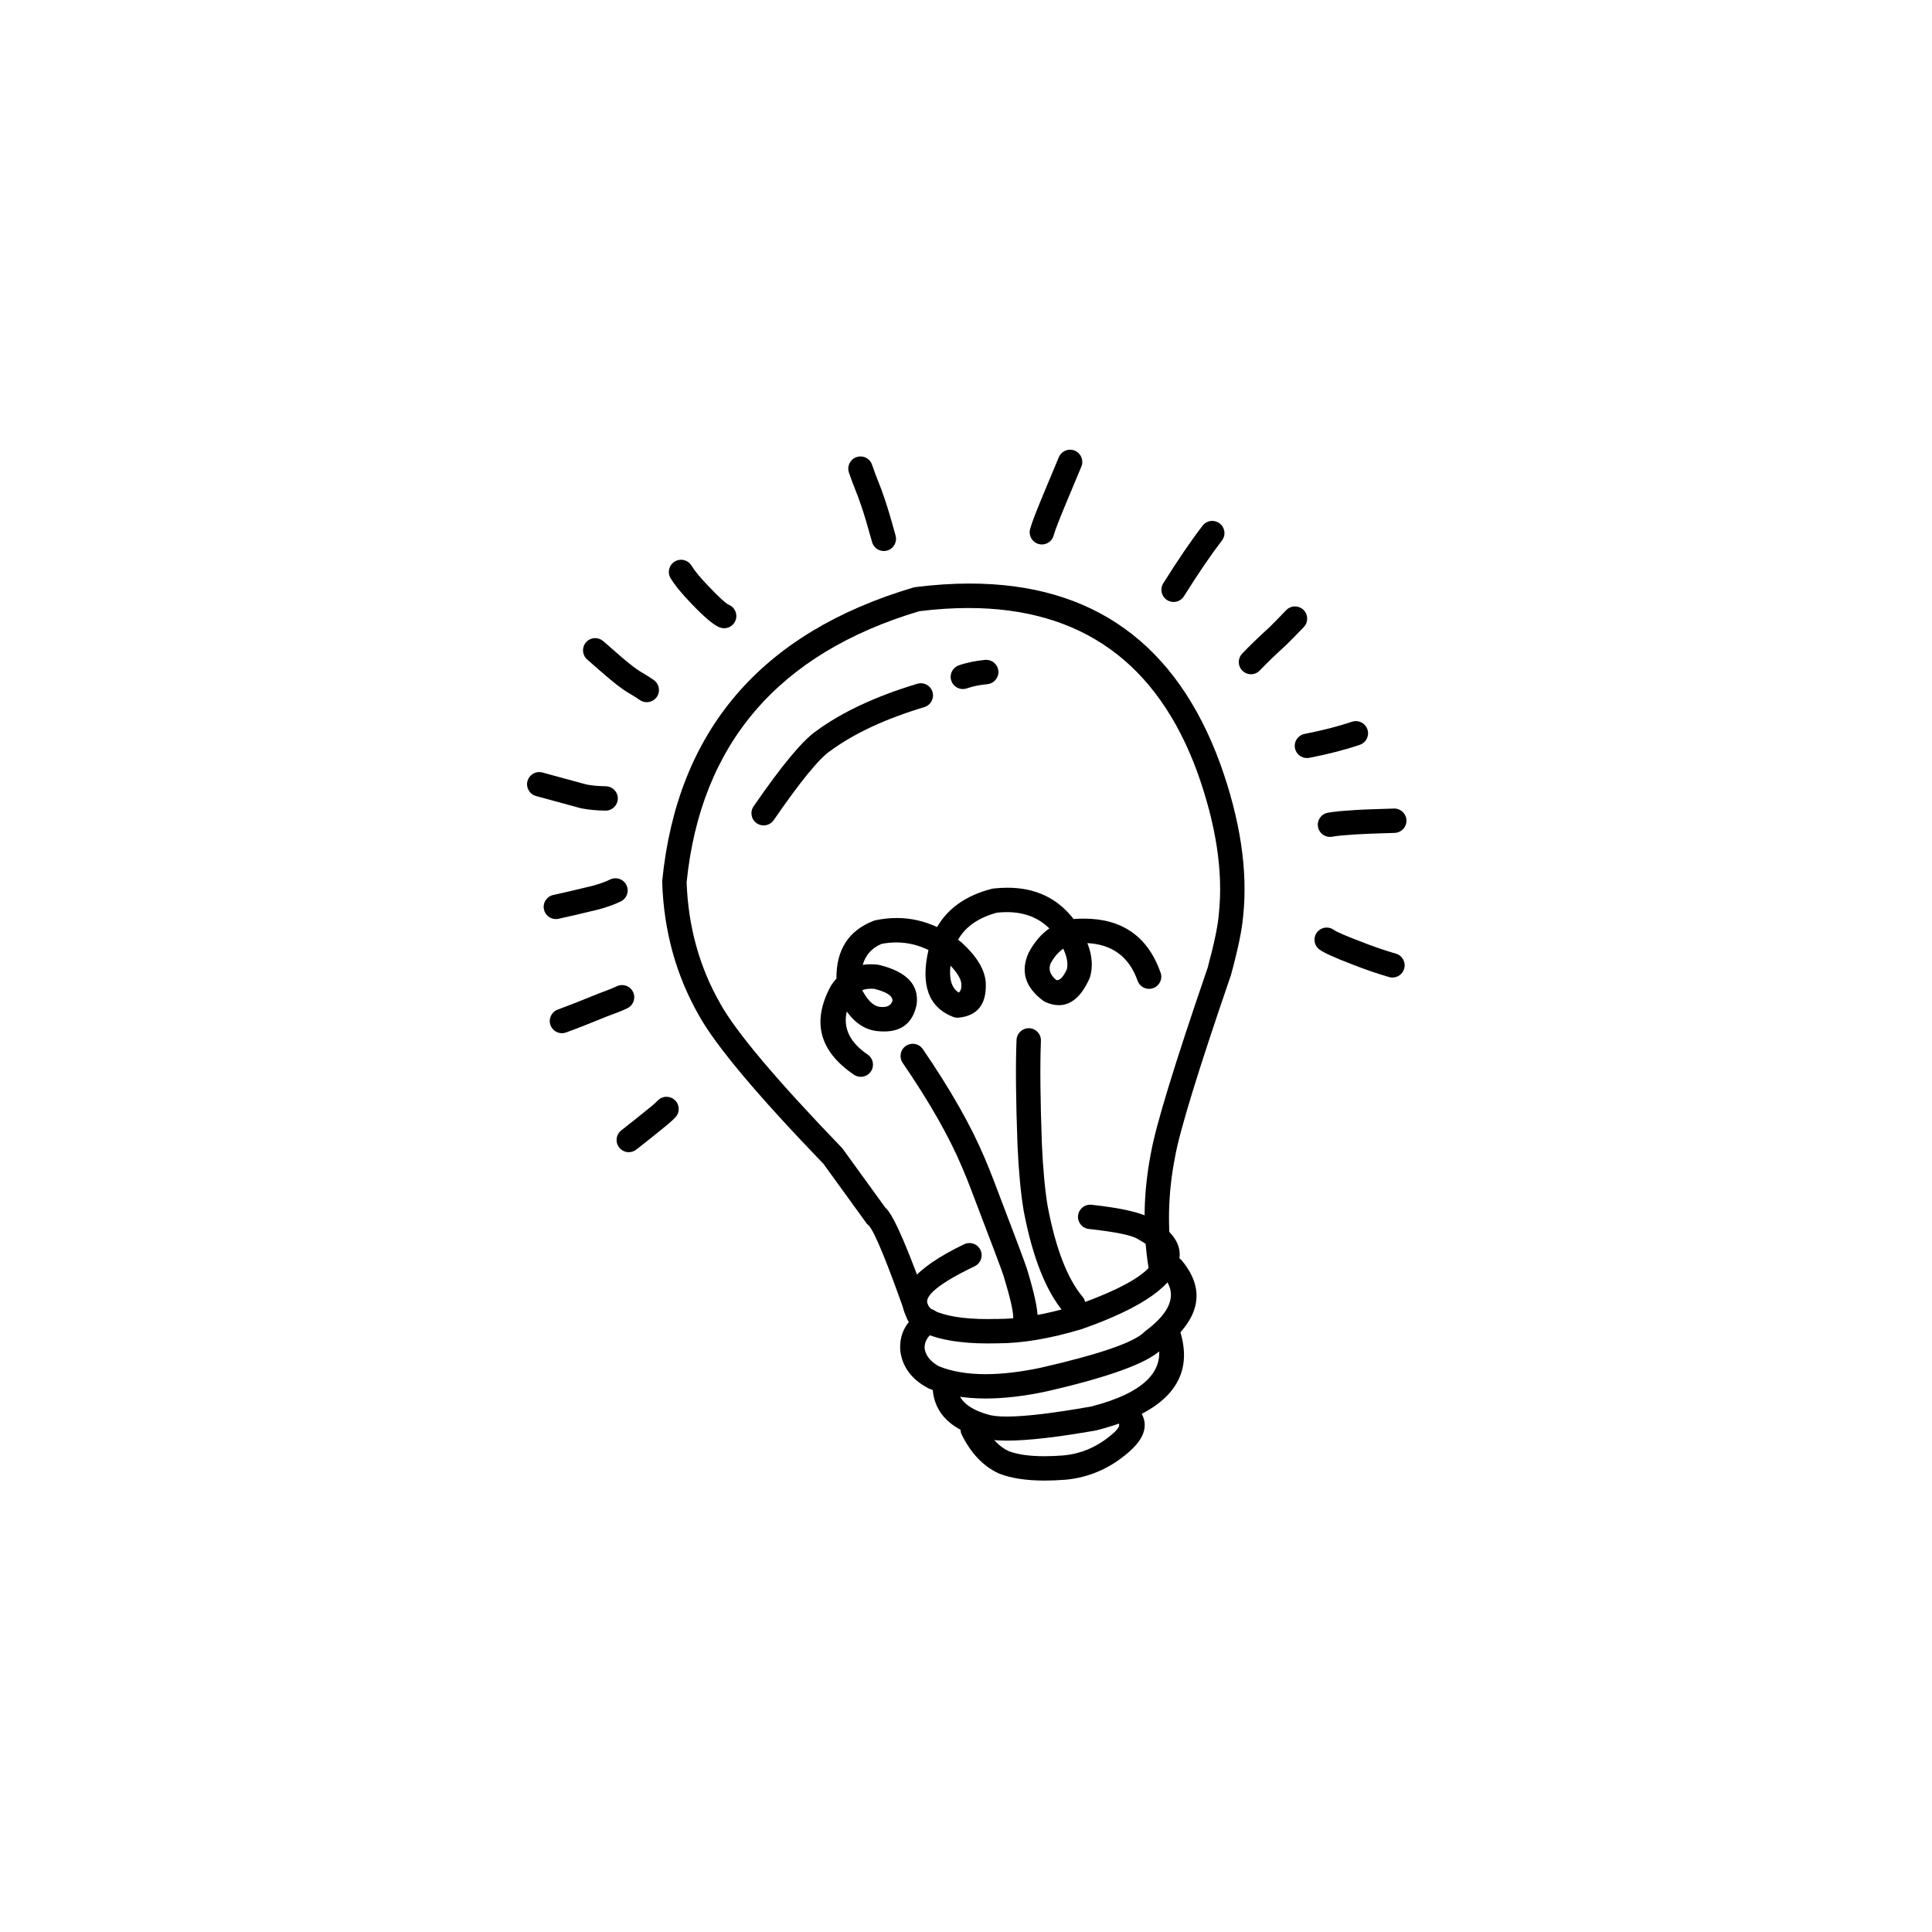 <svg xmlns="http://www.w3.org/2000/svg" xmlns:xlink="http://www.w3.org/1999/xlink" width="500" zoomAndPan="magnify" viewBox="0 0 375 375" height="500" preserveAspectRatio="xMidYMid meet" version="1.0"><defs><clipPath id="4d2f325b1c"><path d="M 186 271 L 223 271 L 223 287.48 L 186 287.48 Z M 186 271 " clip-rule="nonzero"/></clipPath><clipPath id="42fcacbbe3"><path d="M 102.02 149 L 120 149 L 120 158 L 102.02 158 Z M 102.02 149 " clip-rule="nonzero"/></clipPath><clipPath id="3472d105fb"><path d="M 199 87.23 L 211 87.23 L 211 106 L 199 106 Z M 199 87.23 " clip-rule="nonzero"/></clipPath></defs><path fill="#000000" d="M 188.223 113.266 C 184.844 113.266 181.312 113.5 177.629 113.965 C 177.5 113.98 177.375 114.008 177.25 114.047 C 147.691 122.832 131.453 141.801 128.539 170.945 C 128.531 171.047 128.527 171.152 128.531 171.258 C 128.848 180.719 131.23 189.348 135.684 197.133 C 138.957 203 147.02 212.602 159.867 225.941 L 159.863 225.941 L 168.16 237.398 C 168.305 237.59 168.473 237.762 168.664 237.906 L 168.66 237.906 C 169.801 239.18 172.254 245.18 176.027 255.902 C 176.371 256.875 177.285 257.484 178.262 257.484 C 178.523 257.484 178.789 257.441 179.047 257.352 C 180.281 256.918 180.934 255.566 180.5 254.336 C 176.453 242.84 173.637 236.262 172.051 234.598 C 171.977 234.52 171.902 234.445 171.824 234.379 L 163.598 223.023 C 163.535 222.934 163.461 222.848 163.387 222.77 C 150.746 209.652 142.887 200.336 139.812 194.812 L 139.801 194.789 C 135.762 187.727 133.586 179.887 133.273 171.273 L 133.27 171.273 C 136.004 144.375 151.055 126.828 178.414 118.637 C 181.734 118.223 184.922 118.016 187.969 118.016 C 209.824 118.016 224.637 128.641 232.406 149.891 C 236.043 160.07 237.438 169.195 236.586 177.277 C 236.586 177.297 236.582 177.32 236.582 177.344 C 236.406 179.648 235.672 183.168 234.387 187.902 L 234.383 187.902 C 227.977 206.57 224.309 218.559 223.387 223.859 L 223.383 223.859 C 221.93 231.371 221.773 238.734 222.914 245.953 C 223.098 247.117 224.105 247.949 225.25 247.949 C 225.371 247.949 225.496 247.941 225.621 247.922 C 226.914 247.715 227.797 246.504 227.594 245.215 C 226.539 238.531 226.688 231.699 228.047 224.715 L 228.055 224.672 C 228.938 219.605 232.555 207.82 238.906 189.316 C 238.922 189.27 238.938 189.223 238.953 189.172 C 240.309 184.176 241.094 180.375 241.301 177.77 C 242.223 168.973 240.746 159.145 236.863 148.285 L 236.855 148.27 C 228.328 124.934 212.117 113.266 188.223 113.266 Z M 188.223 113.266 " fill-opacity="1" fill-rule="nonzero"/><path fill="#000000" d="M 211.602 233.828 C 210.41 233.828 209.383 234.723 209.25 235.934 C 209.105 237.234 210.047 238.402 211.348 238.543 C 216.59 239.117 219.773 239.781 220.898 240.527 C 220.945 240.559 220.996 240.59 221.051 240.621 C 223.336 241.906 224.391 242.926 224.215 243.684 C 224.199 243.746 224.188 243.812 224.18 243.883 C 223.766 246.75 218.539 249.949 208.5 253.48 L 208.496 253.48 C 202.887 255.164 197.938 256.008 193.648 256.008 C 193.562 256.008 193.477 256.008 193.391 256.008 C 193.383 256.008 193.379 256.008 193.371 256.008 C 193.352 256.008 193.332 256.008 193.309 256.008 C 192.758 256.023 192.223 256.031 191.699 256.031 C 186.98 256.031 183.398 255.438 180.961 254.254 C 180.516 253.887 180.215 253.543 180.062 253.223 C 179.262 251.566 182.309 249.082 189.199 245.77 C 190.375 245.203 190.871 243.789 190.305 242.609 C 189.895 241.766 189.051 241.273 188.168 241.273 C 187.824 241.273 187.473 241.348 187.141 241.508 C 177.406 246.188 173.621 250.777 175.793 255.273 C 176.285 256.297 177.094 257.246 178.211 258.117 C 178.328 258.207 178.453 258.289 178.586 258.355 C 181.703 259.957 186.094 260.762 191.75 260.762 C 192.289 260.762 192.836 260.754 193.395 260.738 C 193.48 260.738 193.562 260.738 193.645 260.738 C 198.422 260.738 203.852 259.82 209.938 257.988 C 209.973 257.977 210.008 257.965 210.039 257.953 C 221.777 253.828 228.043 249.414 228.844 244.711 L 228.84 244.711 C 229.523 241.695 227.73 238.973 223.469 236.551 L 223.465 236.551 C 221.672 235.395 217.805 234.492 211.863 233.844 C 211.777 233.832 211.688 233.828 211.602 233.828 Z M 211.602 233.828 " fill-opacity="1" fill-rule="nonzero"/><path fill="#000000" d="M 227.566 243.812 C 227.027 243.812 226.488 243.992 226.043 244.367 C 225.039 245.207 224.91 246.699 225.75 247.699 C 225.883 247.855 226.008 248.012 226.125 248.168 C 228.477 251.316 227.23 254.691 222.387 258.301 C 222.289 258.371 222.199 258.453 222.113 258.539 C 220.133 260.547 213.426 262.863 202 265.477 C 198.039 266.309 194.473 266.727 191.305 266.727 C 187.797 266.727 184.777 266.215 182.242 265.195 L 182.238 265.195 C 180.641 264.309 179.723 263.188 179.48 261.828 L 179.477 261.828 C 179.363 260.469 180.031 259.316 181.477 258.375 C 182.57 257.66 182.879 256.195 182.164 255.102 C 181.711 254.406 180.953 254.027 180.18 254.027 C 179.734 254.027 179.285 254.152 178.887 254.414 C 175.828 256.402 174.453 259.039 174.762 262.316 C 174.766 262.359 174.773 262.406 174.781 262.453 C 175.238 265.43 177.008 267.75 180.082 269.41 C 180.156 269.449 180.23 269.484 180.305 269.516 C 183.438 270.805 187.105 271.449 191.316 271.449 C 194.84 271.449 198.738 271 203.02 270.094 L 203.059 270.086 C 215.152 267.32 222.578 264.625 225.34 262.004 L 225.336 262.004 C 232.613 256.539 234.141 250.984 229.922 245.34 C 229.75 245.109 229.57 244.883 229.379 244.656 C 228.91 244.098 228.242 243.812 227.566 243.812 Z M 227.566 243.812 " fill-opacity="1" fill-rule="nonzero"/><path fill="#000000" d="M 226.828 256.848 C 226.598 256.848 226.359 256.883 226.129 256.953 C 224.875 257.34 224.176 258.664 224.562 259.914 C 224.625 260.105 224.68 260.301 224.727 260.488 C 226.203 266.227 221.898 270.395 211.816 273 L 211.812 273 C 204.457 274.301 198.996 274.953 195.422 274.953 C 193.734 274.953 192.469 274.805 191.621 274.516 C 191.59 274.504 191.555 274.492 191.52 274.484 C 187.598 273.332 185.672 271.363 185.746 268.574 C 185.777 267.27 184.746 266.184 183.438 266.148 C 183.418 266.148 183.395 266.148 183.375 266.148 C 182.094 266.148 181.043 267.168 181.008 268.453 C 180.871 273.66 183.922 277.18 190.16 279.016 L 190.156 279.016 C 191.387 279.422 193.137 279.625 195.406 279.625 C 199.496 279.625 205.273 278.965 212.738 277.641 C 212.797 277.629 212.855 277.617 212.914 277.602 C 226.117 274.215 231.586 268.117 229.316 259.312 C 229.25 259.047 229.172 258.781 229.09 258.516 C 228.777 257.5 227.84 256.848 226.828 256.848 Z M 226.828 256.848 " fill-opacity="1" fill-rule="nonzero"/><g clip-path="url(#4d2f325b1c)"><path fill="#000000" d="M 218.531 271.922 C 217.895 271.922 217.266 272.172 216.797 272.672 C 215.902 273.629 215.957 275.125 216.91 276.016 C 216.977 276.078 217.035 276.137 217.086 276.195 C 217.453 276.602 217.137 277.254 216.141 278.145 C 213.242 280.727 209.969 282.184 206.324 282.504 C 205.035 282.602 203.836 282.652 202.723 282.652 C 199.789 282.652 197.457 282.312 195.73 281.637 L 195.727 281.637 C 193.801 280.711 192.203 278.965 190.934 276.398 C 190.52 275.562 189.68 275.078 188.809 275.078 C 188.453 275.078 188.098 275.156 187.762 275.32 C 186.586 275.898 186.105 277.316 186.684 278.488 C 188.449 282.062 190.805 284.547 193.75 285.938 C 193.793 285.957 193.836 285.977 193.879 285.996 C 196.176 286.918 199.145 287.379 202.789 287.379 C 204.02 287.379 205.328 287.324 206.715 287.219 L 206.746 287.219 C 211.434 286.801 215.617 284.953 219.301 281.672 L 219.301 281.668 C 222.652 278.672 223.09 275.793 220.617 273.039 L 220.617 273.035 C 220.473 272.875 220.312 272.715 220.145 272.559 C 219.688 272.133 219.109 271.922 218.531 271.922 Z M 218.531 271.922 " fill-opacity="1" fill-rule="nonzero"/></g><path fill="#000000" d="M 194.73 247.016 C 194.723 247.195 194.738 247.379 194.773 247.555 C 194.734 247.383 194.719 247.203 194.727 247.016 Z M 177.164 202.598 C 176.703 202.598 176.238 202.73 175.832 203.008 C 174.75 203.746 174.473 205.215 175.207 206.297 C 180.41 213.91 184.25 220.656 186.723 226.531 L 186.73 226.547 C 187.312 227.898 187.867 229.266 188.395 230.652 L 188.395 230.656 C 192.402 241.145 194.539 246.809 194.797 247.645 L 194.793 247.645 C 194.805 247.691 194.816 247.738 194.832 247.785 C 196.066 251.844 196.68 254.492 196.664 255.73 C 196.652 257.039 197.699 258.109 199.008 258.121 C 199.02 258.121 199.027 258.121 199.035 258.121 C 200.332 258.121 201.391 257.078 201.402 255.781 C 201.422 254.074 200.758 250.996 199.406 246.547 L 199.402 246.547 C 199.387 246.477 199.371 246.406 199.348 246.332 C 199.094 245.473 196.918 239.688 192.824 228.973 C 192.273 227.527 191.695 226.102 191.09 224.695 C 188.492 218.527 184.504 211.508 179.121 203.629 C 178.664 202.957 177.922 202.598 177.164 202.598 Z M 177.164 202.598 " fill-opacity="1" fill-rule="nonzero"/><path fill="#000000" d="M 199.676 199.574 C 198.41 199.574 197.363 200.57 197.309 201.84 C 197.109 206.66 197.172 213.457 197.496 222.223 L 197.496 222.242 C 197.723 227.352 198.121 231.602 198.691 234.988 L 198.699 235.039 C 200.414 244.027 203.008 250.586 206.488 254.727 C 206.957 255.281 207.625 255.57 208.305 255.57 C 208.84 255.57 209.379 255.391 209.824 255.016 C 210.828 254.176 210.957 252.688 210.117 251.684 C 207.176 248.184 204.926 242.359 203.367 234.207 L 203.363 234.207 C 202.828 231.012 202.449 226.961 202.23 222.051 C 201.914 213.406 201.852 206.734 202.043 202.035 C 202.098 200.73 201.082 199.629 199.773 199.574 C 199.742 199.574 199.707 199.574 199.676 199.574 Z M 199.676 199.574 " fill-opacity="1" fill-rule="nonzero"/><path fill="#000000" d="M 206.375 184.137 C 207.113 185.723 207.344 187.062 207.07 188.164 L 207.066 188.164 C 206.418 189.551 205.789 190.246 205.18 190.246 C 205.133 190.246 205.086 190.242 205.039 190.234 L 205.035 190.234 C 203.828 189.234 203.457 188.164 203.914 187.023 L 203.91 187.023 C 204.594 185.766 205.414 184.805 206.371 184.137 Z M 184.488 187.434 C 185.863 188.867 186.57 190.086 186.609 191.082 C 186.629 191.879 186.457 192.406 186.09 192.656 C 184.719 191.785 184.184 190.043 184.484 187.434 Z M 169.105 191.906 C 169.301 191.906 169.504 191.914 169.711 191.934 L 169.707 191.934 C 172.094 192.539 173.27 193.305 173.23 194.23 L 173.227 194.23 C 172.996 195.051 172.363 195.461 171.328 195.461 C 171.176 195.461 171.016 195.453 170.844 195.434 L 170.812 195.434 C 169.586 195.32 168.438 194.238 167.355 192.188 C 167.875 192 168.461 191.906 169.105 191.906 Z M 195.543 172.305 C 194.664 172.305 193.754 172.355 192.816 172.461 C 192.703 172.477 192.594 172.496 192.488 172.523 C 187.523 173.809 183.992 176.281 181.891 179.941 C 179.375 178.77 176.758 178.184 174.051 178.184 C 172.707 178.184 171.34 178.328 169.949 178.617 C 169.82 178.645 169.691 178.68 169.57 178.727 C 164.703 180.621 162.297 184.359 162.352 189.941 C 161.984 190.34 161.645 190.777 161.332 191.262 C 161.293 191.316 161.258 191.375 161.227 191.438 C 157.523 198.324 159.031 204.043 165.746 208.598 C 166.156 208.875 166.617 209.008 167.078 209.008 C 167.836 209.008 168.582 208.645 169.039 207.973 C 169.773 206.891 169.492 205.422 168.41 204.688 C 164.965 202.352 163.617 199.57 164.359 196.344 L 164.363 196.344 C 166.039 198.664 168.043 199.93 170.383 200.145 C 170.809 200.188 171.215 200.207 171.605 200.207 C 175.055 200.207 177.148 198.508 177.891 195.105 C 177.906 195.035 177.918 194.961 177.926 194.891 C 178.387 191.129 175.969 188.598 170.672 187.297 C 170.566 187.27 170.457 187.254 170.352 187.242 C 169.883 187.191 169.426 187.168 168.984 187.168 C 168.457 187.168 167.949 187.203 167.457 187.273 C 168.012 185.348 169.23 183.992 171.109 183.207 L 171.105 183.207 C 172.074 183.02 173.027 182.926 173.969 182.926 C 176.121 182.926 178.203 183.418 180.219 184.402 L 180.215 184.402 C 178.652 191.191 180.242 195.516 184.98 197.375 C 185.258 197.484 185.551 197.539 185.848 197.539 C 185.926 197.539 186.008 197.535 186.086 197.527 C 189.719 197.16 191.473 194.957 191.344 190.914 L 191.344 190.898 C 191.246 188.395 189.727 185.781 186.785 183.059 C 186.746 183.023 186.703 182.988 186.664 182.953 C 186.43 182.766 186.195 182.582 185.957 182.406 C 187.41 179.859 189.93 178.105 193.516 177.145 L 193.512 177.145 C 194.164 177.078 194.797 177.043 195.406 177.043 C 198.797 177.043 201.555 178.098 203.68 180.211 L 203.676 180.211 C 202.098 181.301 200.773 182.852 199.695 184.859 C 199.668 184.914 199.641 184.965 199.617 185.02 C 198.051 188.57 199 191.641 202.461 194.23 C 202.605 194.34 202.766 194.43 202.93 194.504 C 203.848 194.906 204.715 195.105 205.535 195.105 C 207.938 195.105 209.914 193.379 211.469 189.926 C 211.516 189.824 211.551 189.723 211.582 189.617 C 212.164 187.625 211.992 185.438 211.062 183.059 C 215.922 183.305 219.168 185.738 220.805 190.359 C 221.148 191.332 222.062 191.938 223.035 191.938 C 223.297 191.938 223.566 191.895 223.824 191.801 C 225.059 191.367 225.707 190.016 225.27 188.785 C 222.801 181.797 217.84 178.305 210.387 178.305 C 209.82 178.305 209.238 178.324 208.645 178.363 C 208.59 178.367 208.535 178.375 208.48 178.383 C 208.453 178.387 208.426 178.391 208.395 178.395 C 205.258 174.332 200.973 172.305 195.543 172.305 Z M 195.543 172.305 " fill-opacity="1" fill-rule="nonzero"/><path fill="#000000" d="M 178.73 132.617 C 178.504 132.617 178.273 132.648 178.043 132.719 C 170.004 135.141 163.48 138.188 158.469 141.855 C 155.82 143.664 151.754 148.547 146.273 156.508 C 145.531 157.582 145.805 159.055 146.883 159.797 C 147.293 160.078 147.762 160.211 148.223 160.211 C 148.977 160.211 149.719 159.855 150.176 159.188 C 155.371 151.648 159.039 147.164 161.18 145.734 C 161.211 145.715 161.238 145.695 161.266 145.676 C 165.84 142.324 171.891 139.516 179.414 137.246 C 180.668 136.867 181.375 135.547 180.996 134.297 C 180.688 133.277 179.746 132.617 178.73 132.617 Z M 178.73 132.617 " fill-opacity="1" fill-rule="nonzero"/><path fill="#000000" d="M 191.426 128.074 C 191.34 128.074 191.254 128.078 191.164 128.086 C 190.074 128.207 189.211 128.336 188.57 128.473 C 187.566 128.688 186.734 128.914 186.078 129.156 C 184.848 129.605 184.215 130.961 184.668 132.188 C 185.016 133.148 185.926 133.742 186.891 133.742 C 187.16 133.742 187.438 133.695 187.707 133.598 C 188.156 133.434 188.777 133.266 189.562 133.098 L 189.566 133.098 C 190.051 132.996 190.754 132.891 191.684 132.789 C 192.984 132.645 193.922 131.477 193.781 130.18 C 193.645 128.969 192.621 128.074 191.426 128.074 Z M 191.426 128.074 " fill-opacity="1" fill-rule="nonzero"/><path fill="#000000" d="M 129.371 212.887 C 128.734 212.887 128.098 213.145 127.629 213.648 C 127.418 213.879 127.043 214.223 126.496 214.688 C 123.797 216.875 121.832 218.445 120.598 219.398 C 119.562 220.199 119.371 221.684 120.172 222.719 C 120.637 223.32 121.34 223.637 122.047 223.637 C 122.551 223.637 123.062 223.477 123.492 223.145 C 124.766 222.16 126.777 220.555 129.527 218.324 L 129.566 218.289 C 130.258 217.703 130.773 217.223 131.113 216.855 C 132 215.898 131.938 214.402 130.977 213.516 C 130.523 213.094 129.945 212.887 129.371 212.887 Z M 129.371 212.887 " fill-opacity="1" fill-rule="nonzero"/><path fill="#000000" d="M 120.742 191.199 C 120.395 191.199 120.043 191.277 119.707 191.438 C 119.363 191.605 118.977 191.773 118.555 191.945 L 118.551 191.945 C 117.664 192.254 115.254 193.207 111.316 194.797 C 110.621 195.07 109.594 195.457 108.246 195.965 C 107.02 196.422 106.398 197.785 106.855 199.008 C 107.211 199.957 108.113 200.543 109.074 200.543 C 109.352 200.543 109.633 200.496 109.906 200.395 C 111.293 199.875 112.348 199.477 113.066 199.195 L 113.074 199.191 L 113.098 199.184 C 117.07 197.574 119.426 196.645 120.164 196.395 C 120.199 196.383 120.238 196.367 120.277 196.352 C 120.82 196.137 121.32 195.918 121.777 195.695 C 122.953 195.125 123.445 193.711 122.875 192.535 C 122.465 191.691 121.621 191.199 120.742 191.199 Z M 120.742 191.199 " fill-opacity="1" fill-rule="nonzero"/><path fill="#000000" d="M 119.465 170.473 C 119.113 170.473 118.762 170.547 118.426 170.711 C 117.508 171.16 116.383 171.562 115.059 171.926 L 115.055 171.926 C 111.723 172.738 109.172 173.332 107.398 173.711 C 106.117 173.984 105.305 175.242 105.578 176.52 C 105.816 177.629 106.801 178.391 107.895 178.391 C 108.059 178.391 108.227 178.371 108.395 178.336 C 110.215 177.945 112.824 177.34 116.219 176.516 L 116.227 176.512 C 116.25 176.508 116.27 176.5 116.293 176.496 C 117.91 176.051 119.316 175.543 120.504 174.961 C 121.68 174.391 122.168 172.973 121.594 171.801 C 121.184 170.961 120.34 170.473 119.465 170.473 Z M 119.465 170.473 " fill-opacity="1" fill-rule="nonzero"/><g clip-path="url(#42fcacbbe3)"><path fill="#000000" d="M 104.668 149.859 C 103.629 149.859 102.672 150.551 102.383 151.602 C 102.039 152.863 102.781 154.164 104.047 154.508 L 112.664 156.859 C 112.719 156.875 112.777 156.887 112.836 156.898 C 114.234 157.172 115.793 157.32 117.516 157.344 C 117.527 157.344 117.539 157.344 117.547 157.344 C 118.844 157.344 119.898 156.305 119.918 155.008 C 119.934 153.703 118.887 152.629 117.578 152.613 C 116.18 152.594 114.93 152.48 113.832 152.273 L 105.293 149.945 C 105.086 149.887 104.875 149.859 104.668 149.859 Z M 104.668 149.859 " fill-opacity="1" fill-rule="nonzero"/></g><path fill="#000000" d="M 115.531 123.859 C 114.879 123.859 114.227 124.129 113.758 124.656 C 112.891 125.633 112.98 127.129 113.961 127.996 C 116.957 130.648 118.934 132.332 119.891 133.035 C 120.461 133.477 121.008 133.871 121.535 134.211 C 121.562 134.23 121.594 134.246 121.621 134.266 C 122.805 134.961 123.652 135.492 124.16 135.855 C 124.578 136.152 125.059 136.293 125.535 136.293 C 126.273 136.293 127.004 135.949 127.465 135.301 C 128.227 134.238 127.977 132.762 126.91 132.004 C 126.301 131.566 125.363 130.977 124.098 130.23 L 124.094 130.23 C 123.676 129.957 123.227 129.637 122.754 129.27 C 122.738 129.258 122.727 129.246 122.711 129.234 C 121.867 128.613 120 127.02 117.102 124.457 C 116.652 124.055 116.09 123.859 115.531 123.859 Z M 115.531 123.859 " fill-opacity="1" fill-rule="nonzero"/><path fill="#000000" d="M 132.191 108.648 C 131.77 108.648 131.344 108.758 130.961 108.992 C 129.844 109.672 129.488 111.129 130.168 112.242 C 131.012 113.629 132.375 115.289 134.258 117.223 C 136.594 119.668 138.324 121.152 139.449 121.676 C 139.527 121.711 139.602 121.742 139.676 121.773 C 139.965 121.887 140.262 121.941 140.555 121.941 C 141.496 121.941 142.387 121.379 142.754 120.453 C 143.238 119.246 142.656 117.875 141.449 117.387 C 140.863 117.113 139.605 115.965 137.672 113.941 L 137.656 113.926 C 136.023 112.246 134.875 110.867 134.215 109.785 C 133.77 109.051 132.988 108.648 132.191 108.648 Z M 132.191 108.648 " fill-opacity="1" fill-rule="nonzero"/><path fill="#000000" d="M 167.02 88.594 C 166.781 88.594 166.535 88.633 166.293 88.711 C 165.051 89.109 164.363 90.441 164.762 91.684 C 165.066 92.621 165.684 94.262 166.613 96.602 C 166.816 97.156 167.012 97.715 167.203 98.277 L 167.207 98.301 C 167.715 99.766 168.402 102.07 169.27 105.215 L 169.273 105.242 C 169.574 106.277 170.52 106.953 171.551 106.953 C 171.758 106.953 171.969 106.926 172.18 106.867 C 173.441 106.52 174.184 105.219 173.828 103.934 L 173.828 103.93 C 172.945 100.723 172.234 98.336 171.695 96.781 C 171.484 96.152 171.266 95.527 171.039 94.91 C 171.035 94.898 171.027 94.883 171.027 94.879 L 171.016 94.852 C 170.125 92.613 169.543 91.074 169.273 90.238 C 168.953 89.234 168.023 88.594 167.02 88.594 Z M 167.02 88.594 " fill-opacity="1" fill-rule="nonzero"/><g clip-path="url(#3472d105fb)"><path fill="#000000" d="M 207.707 87.285 C 206.781 87.285 205.902 87.832 205.52 88.734 C 202.871 95.031 201.293 98.859 200.785 100.219 C 200.469 101.023 200.191 101.832 199.953 102.652 C 199.59 103.91 200.312 105.219 201.57 105.582 C 201.789 105.648 202.012 105.676 202.23 105.676 C 203.258 105.676 204.207 105.004 204.504 103.969 C 204.707 103.277 204.941 102.594 205.211 101.914 L 205.227 101.871 C 205.711 100.574 207.266 96.805 209.891 90.566 C 210.395 89.363 209.828 87.977 208.621 87.469 C 208.324 87.344 208.012 87.285 207.707 87.285 Z M 207.707 87.285 " fill-opacity="1" fill-rule="nonzero"/></g><path fill="#000000" d="M 235.301 101.105 C 234.59 101.105 233.887 101.426 233.422 102.031 C 231.203 104.914 228.66 108.645 225.789 113.219 C 225.094 114.324 225.426 115.785 226.535 116.477 C 226.926 116.723 227.363 116.84 227.793 116.84 C 228.582 116.84 229.352 116.445 229.801 115.73 C 232.594 111.285 235.055 107.676 237.18 104.91 C 237.977 103.875 237.781 102.391 236.742 101.594 C 236.312 101.266 235.805 101.105 235.301 101.105 Z M 235.301 101.105 " fill-opacity="1" fill-rule="nonzero"/><path fill="#000000" d="M 251.355 117.707 C 250.734 117.707 250.109 117.953 249.645 118.438 C 248.434 119.703 247.359 120.797 246.422 121.727 L 246.418 121.727 C 244.137 123.812 242.359 125.535 241.086 126.887 C 240.191 127.84 240.238 129.336 241.191 130.23 C 241.648 130.66 242.23 130.871 242.812 130.871 C 243.445 130.871 244.074 130.621 244.539 130.125 C 245.746 128.848 247.461 127.188 249.688 125.152 C 249.711 125.129 249.734 125.109 249.762 125.078 C 250.73 124.121 251.832 123 253.07 121.707 C 253.973 120.766 253.941 119.266 252.996 118.363 C 252.535 117.926 251.945 117.707 251.355 117.707 Z M 251.355 117.707 " fill-opacity="1" fill-rule="nonzero"/><path fill="#000000" d="M 263.172 139.965 C 262.918 139.965 262.66 140.004 262.41 140.09 C 259.754 140.992 256.695 141.777 253.227 142.449 C 251.941 142.699 251.105 143.941 251.352 145.223 C 251.574 146.352 252.562 147.137 253.676 147.137 C 253.824 147.137 253.977 147.125 254.129 147.094 C 257.809 146.383 261.078 145.539 263.938 144.566 C 265.176 144.148 265.836 142.805 265.414 141.566 C 265.078 140.582 264.16 139.965 263.172 139.965 Z M 263.172 139.965 " fill-opacity="1" fill-rule="nonzero"/><path fill="#000000" d="M 270.625 156.934 C 270.602 156.934 270.578 156.934 270.555 156.938 C 266.414 157.059 263.84 157.16 262.832 157.242 L 262.828 157.242 C 261.336 157.34 260.383 157.41 259.957 157.453 L 259.953 157.453 C 258.922 157.559 258.164 157.664 257.68 157.762 C 256.398 158.023 255.57 159.273 255.832 160.551 C 256.059 161.672 257.047 162.445 258.148 162.445 C 258.309 162.445 258.465 162.43 258.625 162.398 C 258.961 162.328 259.562 162.25 260.43 162.16 C 260.805 162.125 261.723 162.055 263.184 161.957 L 263.215 161.957 C 264.141 161.883 266.633 161.785 270.695 161.664 C 272.004 161.625 273.031 160.535 272.992 159.23 C 272.957 157.949 271.902 156.934 270.625 156.934 Z M 270.625 156.934 " fill-opacity="1" fill-rule="nonzero"/><path fill="#000000" d="M 257.516 180.039 C 256.789 180.039 256.07 180.371 255.605 181.004 C 254.828 182.055 255.055 183.535 256.109 184.309 C 256.984 184.953 259.102 185.91 262.461 187.184 C 264.945 188.168 267.332 188.988 269.621 189.645 C 269.84 189.707 270.059 189.738 270.277 189.738 C 271.305 189.738 272.254 189.062 272.551 188.023 C 272.914 186.77 272.188 185.457 270.93 185.098 C 268.781 184.484 266.531 183.707 264.18 182.777 L 264.145 182.762 C 261.188 181.641 259.445 180.887 258.918 180.5 C 258.496 180.188 258.004 180.039 257.516 180.039 Z M 257.516 180.039 " fill-opacity="1" fill-rule="nonzero"/></svg>